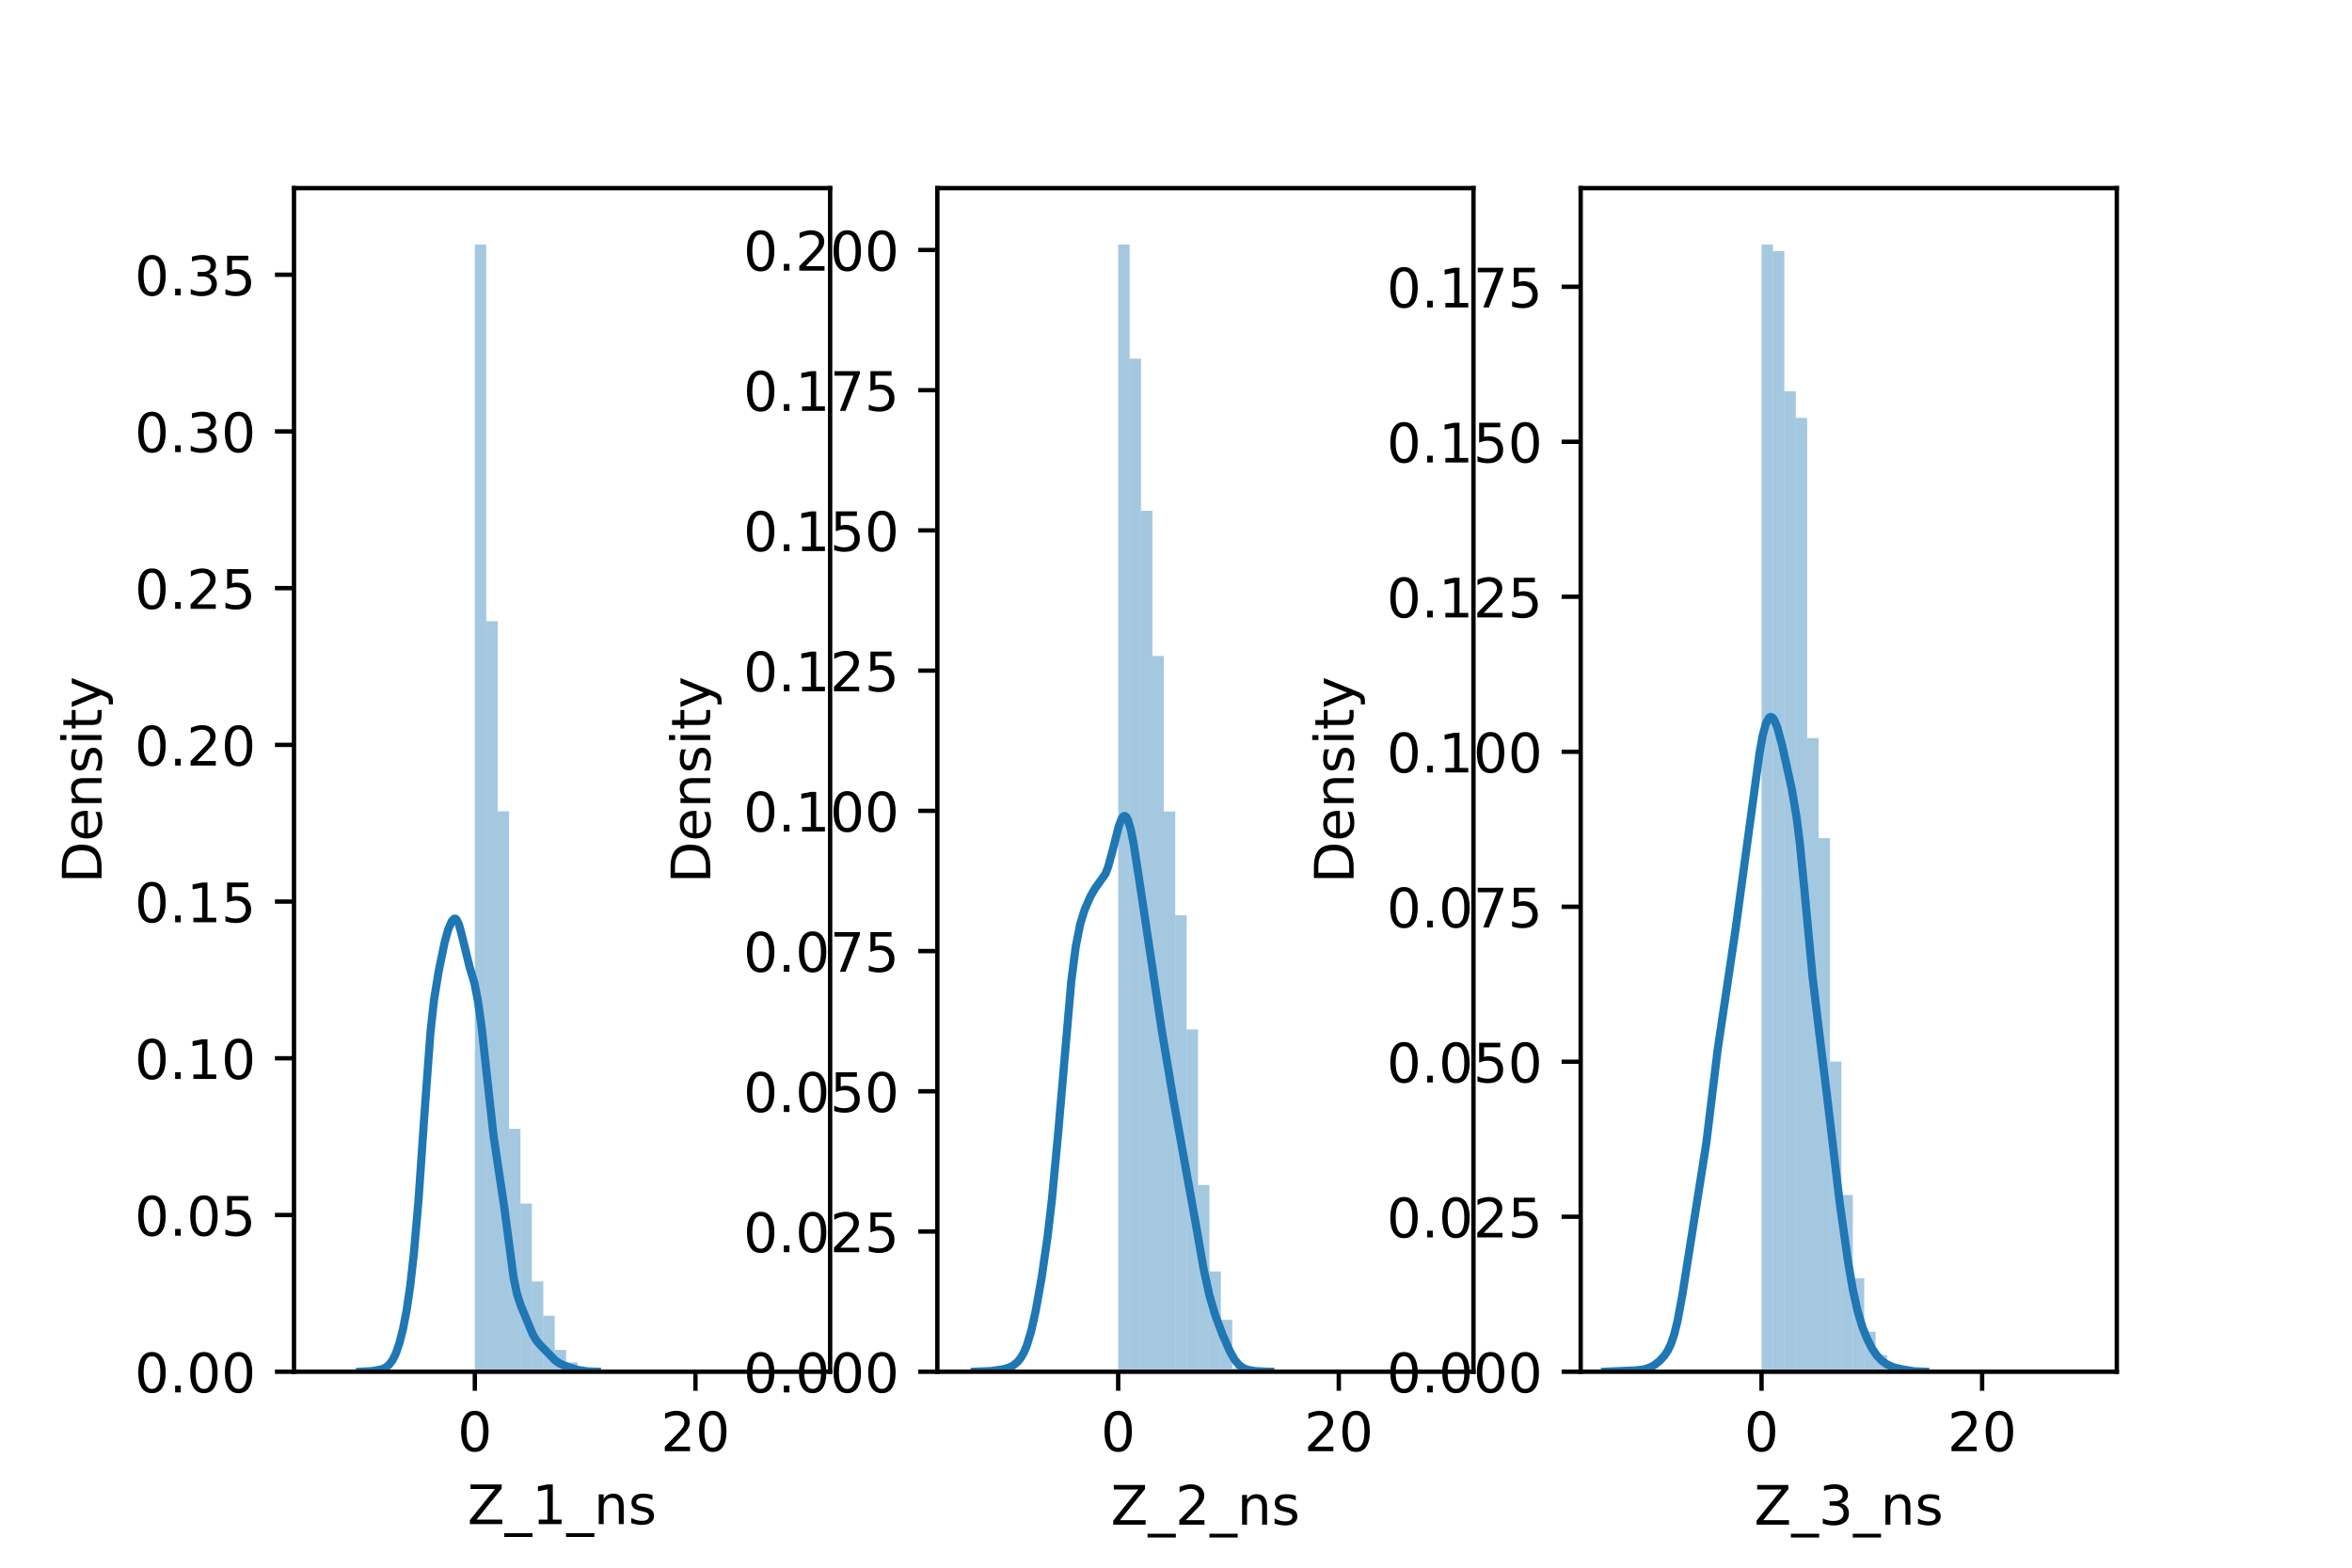 <?xml version="1.0" encoding="utf-8" standalone="no"?>
<!DOCTYPE svg PUBLIC "-//W3C//DTD SVG 1.1//EN"
  "http://www.w3.org/Graphics/SVG/1.1/DTD/svg11.dtd">
<!-- Created with matplotlib (https://matplotlib.org/) -->
<svg height="288pt" version="1.1" viewBox="0 0 432 288" width="432pt" xmlns="http://www.w3.org/2000/svg" xmlns:xlink="http://www.w3.org/1999/xlink">
 <defs>
  <style type="text/css">*{stroke-linecap:butt;stroke-linejoin:round;}</style>
 </defs>
 <g id="figure_1">
  <g id="patch_1">
   <path d="M 0 288 
L 432 288 
L 432 0 
L 0 0 
z
" style="fill:#ffffff;"/>
  </g>
  <g id="axes_1">
   <g id="patch_2">
    <path d="M 54 252 
L 152.471 252 
L 152.471 34.56 
L 54 34.56 
z
" style="fill:#ffffff;"/>
   </g>
   <g id="patch_3">
    <path clip-path="url(#p713d31c37f)" d="M 87.217 252 
L 89.313 252 
L 89.313 44.914 
L 87.217 44.914 
z
" style="fill:#1f77b4;opacity:0.4;"/>
   </g>
   <g id="patch_4">
    <path clip-path="url(#p713d31c37f)" d="M 89.313 252 
L 91.409 252 
L 91.409 114.134 
L 89.313 114.134 
z
" style="fill:#1f77b4;opacity:0.4;"/>
   </g>
   <g id="patch_5">
    <path clip-path="url(#p713d31c37f)" d="M 91.409 252 
L 93.505 252 
L 93.505 149.029 
L 91.409 149.029 
z
" style="fill:#1f77b4;opacity:0.4;"/>
   </g>
   <g id="patch_6">
    <path clip-path="url(#p713d31c37f)" d="M 93.505 252 
L 95.6 252 
L 95.6 207.379 
L 93.505 207.379 
z
" style="fill:#1f77b4;opacity:0.4;"/>
   </g>
   <g id="patch_7">
    <path clip-path="url(#p713d31c37f)" d="M 95.6 252 
L 97.696 252 
L 97.696 221.109 
L 95.6 221.109 
z
" style="fill:#1f77b4;opacity:0.4;"/>
   </g>
   <g id="patch_8">
    <path clip-path="url(#p713d31c37f)" d="M 97.696 252 
L 99.792 252 
L 99.792 235.41 
L 97.696 235.41 
z
" style="fill:#1f77b4;opacity:0.4;"/>
   </g>
   <g id="patch_9">
    <path clip-path="url(#p713d31c37f)" d="M 99.792 252 
L 101.888 252 
L 101.888 241.703 
L 99.792 241.703 
z
" style="fill:#1f77b4;opacity:0.4;"/>
   </g>
   <g id="patch_10">
    <path clip-path="url(#p713d31c37f)" d="M 101.888 252 
L 103.983 252 
L 103.983 247.996 
L 101.888 247.996 
z
" style="fill:#1f77b4;opacity:0.4;"/>
   </g>
   <g id="patch_11">
    <path clip-path="url(#p713d31c37f)" d="M 103.983 252 
L 106.079 252 
L 106.079 250.284 
L 103.983 250.284 
z
" style="fill:#1f77b4;opacity:0.4;"/>
   </g>
   <g id="patch_12">
    <path clip-path="url(#p713d31c37f)" d="M 106.079 252 
L 108.175 252 
L 108.175 251.428 
L 106.079 251.428 
z
" style="fill:#1f77b4;opacity:0.4;"/>
   </g>
   <g id="patch_13">
    <path clip-path="url(#p713d31c37f)" d="M 108.175 252 
L 110.271 252 
L 110.271 252 
L 108.175 252 
z
" style="fill:#1f77b4;opacity:0.4;"/>
   </g>
   <g id="patch_14">
    <path clip-path="url(#p713d31c37f)" d="M 110.271 252 
L 112.367 252 
L 112.367 252 
L 110.271 252 
z
" style="fill:#1f77b4;opacity:0.4;"/>
   </g>
   <g id="patch_15">
    <path clip-path="url(#p713d31c37f)" d="M 112.367 252 
L 114.462 252 
L 114.462 252 
L 112.367 252 
z
" style="fill:#1f77b4;opacity:0.4;"/>
   </g>
   <g id="patch_16">
    <path clip-path="url(#p713d31c37f)" d="M 114.462 252 
L 116.558 252 
L 116.558 252 
L 114.462 252 
z
" style="fill:#1f77b4;opacity:0.4;"/>
   </g>
   <g id="patch_17">
    <path clip-path="url(#p713d31c37f)" d="M 116.558 252 
L 118.654 252 
L 118.654 252 
L 116.558 252 
z
" style="fill:#1f77b4;opacity:0.4;"/>
   </g>
   <g id="patch_18">
    <path clip-path="url(#p713d31c37f)" d="M 118.654 252 
L 120.75 252 
L 120.75 252 
L 118.654 252 
z
" style="fill:#1f77b4;opacity:0.4;"/>
   </g>
   <g id="patch_19">
    <path clip-path="url(#p713d31c37f)" d="M 120.75 252 
L 122.845 252 
L 122.845 252 
L 120.75 252 
z
" style="fill:#1f77b4;opacity:0.4;"/>
   </g>
   <g id="patch_20">
    <path clip-path="url(#p713d31c37f)" d="M 122.845 252 
L 124.941 252 
L 124.941 252 
L 122.845 252 
z
" style="fill:#1f77b4;opacity:0.4;"/>
   </g>
   <g id="patch_21">
    <path clip-path="url(#p713d31c37f)" d="M 124.941 252 
L 127.037 252 
L 127.037 252 
L 124.941 252 
z
" style="fill:#1f77b4;opacity:0.4;"/>
   </g>
   <g id="patch_22">
    <path clip-path="url(#p713d31c37f)" d="M 127.037 252 
L 129.133 252 
L 129.133 252 
L 127.037 252 
z
" style="fill:#1f77b4;opacity:0.4;"/>
   </g>
   <g id="patch_23">
    <path clip-path="url(#p713d31c37f)" d="M 129.133 252 
L 131.228 252 
L 131.228 252 
L 129.133 252 
z
" style="fill:#1f77b4;opacity:0.4;"/>
   </g>
   <g id="patch_24">
    <path clip-path="url(#p713d31c37f)" d="M 131.228 252 
L 133.324 252 
L 133.324 252 
L 131.228 252 
z
" style="fill:#1f77b4;opacity:0.4;"/>
   </g>
   <g id="patch_25">
    <path clip-path="url(#p713d31c37f)" d="M 133.324 252 
L 135.42 252 
L 135.42 252 
L 133.324 252 
z
" style="fill:#1f77b4;opacity:0.4;"/>
   </g>
   <g id="patch_26">
    <path clip-path="url(#p713d31c37f)" d="M 135.42 252 
L 137.516 252 
L 137.516 252 
L 135.42 252 
z
" style="fill:#1f77b4;opacity:0.4;"/>
   </g>
   <g id="patch_27">
    <path clip-path="url(#p713d31c37f)" d="M 137.516 252 
L 139.612 252 
L 139.612 252 
L 137.516 252 
z
" style="fill:#1f77b4;opacity:0.4;"/>
   </g>
   <g id="patch_28">
    <path clip-path="url(#p713d31c37f)" d="M 139.612 252 
L 141.707 252 
L 141.707 252 
L 139.612 252 
z
" style="fill:#1f77b4;opacity:0.4;"/>
   </g>
   <g id="patch_29">
    <path clip-path="url(#p713d31c37f)" d="M 141.707 252 
L 143.803 252 
L 143.803 252 
L 141.707 252 
z
" style="fill:#1f77b4;opacity:0.4;"/>
   </g>
   <g id="patch_30">
    <path clip-path="url(#p713d31c37f)" d="M 143.803 252 
L 145.899 252 
L 145.899 252 
L 143.803 252 
z
" style="fill:#1f77b4;opacity:0.4;"/>
   </g>
   <g id="patch_31">
    <path clip-path="url(#p713d31c37f)" d="M 145.899 252 
L 147.995 252 
L 147.995 252 
L 145.899 252 
z
" style="fill:#1f77b4;opacity:0.4;"/>
   </g>
   <g id="matplotlib.axis_1">
    <g id="xtick_1">
     <g id="line2d_1">
      <defs>
       <path d="M 0 0 
L 0 3.5 
" id="m0164588517" style="stroke:#000000;stroke-width:0.8;"/>
      </defs>
      <g>
       <use style="stroke:#000000;stroke-width:0.8;" x="87.217" xlink:href="#m0164588517" y="252"/>
      </g>
     </g>
     <g id="text_1">
      <!-- 0 -->
      <g transform="translate(84.036 266.598)scale(0.1 -0.1)">
       <defs>
        <path d="M 31.781 66.406 
Q 24.172 66.406 20.328 58.906 
Q 16.5 51.422 16.5 36.375 
Q 16.5 21.391 20.328 13.891 
Q 24.172 6.391 31.781 6.391 
Q 39.453 6.391 43.281 13.891 
Q 47.125 21.391 47.125 36.375 
Q 47.125 51.422 43.281 58.906 
Q 39.453 66.406 31.781 66.406 
z
M 31.781 74.219 
Q 44.047 74.219 50.516 64.516 
Q 56.984 54.828 56.984 36.375 
Q 56.984 17.969 50.516 8.266 
Q 44.047 -1.422 31.781 -1.422 
Q 19.531 -1.422 13.062 8.266 
Q 6.594 17.969 6.594 36.375 
Q 6.594 54.828 13.062 64.516 
Q 19.531 74.219 31.781 74.219 
z
" id="DejaVuSans-48"/>
       </defs>
       <use xlink:href="#DejaVuSans-48"/>
      </g>
     </g>
    </g>
    <g id="xtick_2">
     <g id="line2d_2">
      <g>
       <use style="stroke:#000000;stroke-width:0.8;" x="127.736" xlink:href="#m0164588517" y="252"/>
      </g>
     </g>
     <g id="text_2">
      <!-- 20 -->
      <g transform="translate(121.373 266.598)scale(0.1 -0.1)">
       <defs>
        <path d="M 19.188 8.297 
L 53.609 8.297 
L 53.609 0 
L 7.328 0 
L 7.328 8.297 
Q 12.938 14.109 22.625 23.891 
Q 32.328 33.688 34.812 36.531 
Q 39.547 41.844 41.422 45.531 
Q 43.312 49.219 43.312 52.781 
Q 43.312 58.594 39.234 62.25 
Q 35.156 65.922 28.609 65.922 
Q 23.969 65.922 18.812 64.312 
Q 13.672 62.703 7.812 59.422 
L 7.812 69.391 
Q 13.766 71.781 18.938 73 
Q 24.125 74.219 28.422 74.219 
Q 39.75 74.219 46.484 68.547 
Q 53.219 62.891 53.219 53.422 
Q 53.219 48.922 51.531 44.891 
Q 49.859 40.875 45.406 35.406 
Q 44.188 33.984 37.641 27.219 
Q 31.109 20.453 19.188 8.297 
z
" id="DejaVuSans-50"/>
       </defs>
       <use xlink:href="#DejaVuSans-50"/>
       <use x="63.623" xlink:href="#DejaVuSans-48"/>
      </g>
     </g>
    </g>
    <g id="text_3">
     <!-- Z_1_ns -->
     <g transform="translate(85.856 279.998)scale(0.1 -0.1)">
      <defs>
       <path d="M 5.609 72.906 
L 62.891 72.906 
L 62.891 65.375 
L 16.797 8.297 
L 64.016 8.297 
L 64.016 0 
L 4.5 0 
L 4.5 7.516 
L 50.594 64.594 
L 5.609 64.594 
z
" id="DejaVuSans-90"/>
       <path d="M 50.984 -16.609 
L 50.984 -23.578 
L -0.984 -23.578 
L -0.984 -16.609 
z
" id="DejaVuSans-95"/>
       <path d="M 12.406 8.297 
L 28.516 8.297 
L 28.516 63.922 
L 10.984 60.406 
L 10.984 69.391 
L 28.422 72.906 
L 38.281 72.906 
L 38.281 8.297 
L 54.391 8.297 
L 54.391 0 
L 12.406 0 
z
" id="DejaVuSans-49"/>
       <path d="M 54.891 33.016 
L 54.891 0 
L 45.906 0 
L 45.906 32.719 
Q 45.906 40.484 42.875 44.328 
Q 39.844 48.188 33.797 48.188 
Q 26.516 48.188 22.312 43.547 
Q 18.109 38.922 18.109 30.906 
L 18.109 0 
L 9.078 0 
L 9.078 54.688 
L 18.109 54.688 
L 18.109 46.188 
Q 21.344 51.125 25.703 53.562 
Q 30.078 56 35.797 56 
Q 45.219 56 50.047 50.172 
Q 54.891 44.344 54.891 33.016 
z
" id="DejaVuSans-110"/>
       <path d="M 44.281 53.078 
L 44.281 44.578 
Q 40.484 46.531 36.375 47.5 
Q 32.281 48.484 27.875 48.484 
Q 21.188 48.484 17.844 46.438 
Q 14.5 44.391 14.5 40.281 
Q 14.5 37.156 16.891 35.375 
Q 19.281 33.594 26.516 31.984 
L 29.594 31.297 
Q 39.156 29.25 43.188 25.516 
Q 47.219 21.781 47.219 15.094 
Q 47.219 7.469 41.188 3.016 
Q 35.156 -1.422 24.609 -1.422 
Q 20.219 -1.422 15.453 -0.562 
Q 10.688 0.297 5.422 2 
L 5.422 11.281 
Q 10.406 8.688 15.234 7.391 
Q 20.062 6.109 24.812 6.109 
Q 31.156 6.109 34.562 8.281 
Q 37.984 10.453 37.984 14.406 
Q 37.984 18.062 35.516 20.016 
Q 33.062 21.969 24.703 23.781 
L 21.578 24.516 
Q 13.234 26.266 9.516 29.906 
Q 5.812 33.547 5.812 39.891 
Q 5.812 47.609 11.281 51.797 
Q 16.75 56 26.812 56 
Q 31.781 56 36.172 55.266 
Q 40.578 54.547 44.281 53.078 
z
" id="DejaVuSans-115"/>
      </defs>
      <use xlink:href="#DejaVuSans-90"/>
      <use x="68.506" xlink:href="#DejaVuSans-95"/>
      <use x="118.506" xlink:href="#DejaVuSans-49"/>
      <use x="182.129" xlink:href="#DejaVuSans-95"/>
      <use x="232.129" xlink:href="#DejaVuSans-110"/>
      <use x="295.508" xlink:href="#DejaVuSans-115"/>
     </g>
    </g>
   </g>
   <g id="matplotlib.axis_2">
    <g id="ytick_1">
     <g id="line2d_3">
      <defs>
       <path d="M 0 0 
L -3.5 0 
" id="m454ad863bf" style="stroke:#000000;stroke-width:0.8;"/>
      </defs>
      <g>
       <use style="stroke:#000000;stroke-width:0.8;" x="54" xlink:href="#m454ad863bf" y="252"/>
      </g>
     </g>
     <g id="text_4">
      <!-- 0.00 -->
      <g transform="translate(24.734 255.799)scale(0.1 -0.1)">
       <defs>
        <path d="M 10.688 12.406 
L 21 12.406 
L 21 0 
L 10.688 0 
z
" id="DejaVuSans-46"/>
       </defs>
       <use xlink:href="#DejaVuSans-48"/>
       <use x="63.623" xlink:href="#DejaVuSans-46"/>
       <use x="95.41" xlink:href="#DejaVuSans-48"/>
       <use x="159.033" xlink:href="#DejaVuSans-48"/>
      </g>
     </g>
    </g>
    <g id="ytick_2">
     <g id="line2d_4">
      <g>
       <use style="stroke:#000000;stroke-width:0.8;" x="54" xlink:href="#m454ad863bf" y="223.21"/>
      </g>
     </g>
     <g id="text_5">
      <!-- 0.05 -->
      <g transform="translate(24.734 227.009)scale(0.1 -0.1)">
       <defs>
        <path d="M 10.797 72.906 
L 49.516 72.906 
L 49.516 64.594 
L 19.828 64.594 
L 19.828 46.734 
Q 21.969 47.469 24.109 47.828 
Q 26.266 48.188 28.422 48.188 
Q 40.625 48.188 47.75 41.5 
Q 54.891 34.812 54.891 23.391 
Q 54.891 11.625 47.562 5.094 
Q 40.234 -1.422 26.906 -1.422 
Q 22.312 -1.422 17.547 -0.641 
Q 12.797 0.141 7.719 1.703 
L 7.719 11.625 
Q 12.109 9.234 16.797 8.062 
Q 21.484 6.891 26.703 6.891 
Q 35.156 6.891 40.078 11.328 
Q 45.016 15.766 45.016 23.391 
Q 45.016 31 40.078 35.438 
Q 35.156 39.891 26.703 39.891 
Q 22.75 39.891 18.812 39.016 
Q 14.891 38.141 10.797 36.281 
z
" id="DejaVuSans-53"/>
       </defs>
       <use xlink:href="#DejaVuSans-48"/>
       <use x="63.623" xlink:href="#DejaVuSans-46"/>
       <use x="95.41" xlink:href="#DejaVuSans-48"/>
       <use x="159.033" xlink:href="#DejaVuSans-53"/>
      </g>
     </g>
    </g>
    <g id="ytick_3">
     <g id="line2d_5">
      <g>
       <use style="stroke:#000000;stroke-width:0.8;" x="54" xlink:href="#m454ad863bf" y="194.419"/>
      </g>
     </g>
     <g id="text_6">
      <!-- 0.10 -->
      <g transform="translate(24.734 198.218)scale(0.1 -0.1)">
       <use xlink:href="#DejaVuSans-48"/>
       <use x="63.623" xlink:href="#DejaVuSans-46"/>
       <use x="95.41" xlink:href="#DejaVuSans-49"/>
       <use x="159.033" xlink:href="#DejaVuSans-48"/>
      </g>
     </g>
    </g>
    <g id="ytick_4">
     <g id="line2d_6">
      <g>
       <use style="stroke:#000000;stroke-width:0.8;" x="54" xlink:href="#m454ad863bf" y="165.629"/>
      </g>
     </g>
     <g id="text_7">
      <!-- 0.15 -->
      <g transform="translate(24.734 169.428)scale(0.1 -0.1)">
       <use xlink:href="#DejaVuSans-48"/>
       <use x="63.623" xlink:href="#DejaVuSans-46"/>
       <use x="95.41" xlink:href="#DejaVuSans-49"/>
       <use x="159.033" xlink:href="#DejaVuSans-53"/>
      </g>
     </g>
    </g>
    <g id="ytick_5">
     <g id="line2d_7">
      <g>
       <use style="stroke:#000000;stroke-width:0.8;" x="54" xlink:href="#m454ad863bf" y="136.838"/>
      </g>
     </g>
     <g id="text_8">
      <!-- 0.20 -->
      <g transform="translate(24.734 140.638)scale(0.1 -0.1)">
       <use xlink:href="#DejaVuSans-48"/>
       <use x="63.623" xlink:href="#DejaVuSans-46"/>
       <use x="95.41" xlink:href="#DejaVuSans-50"/>
       <use x="159.033" xlink:href="#DejaVuSans-48"/>
      </g>
     </g>
    </g>
    <g id="ytick_6">
     <g id="line2d_8">
      <g>
       <use style="stroke:#000000;stroke-width:0.8;" x="54" xlink:href="#m454ad863bf" y="108.048"/>
      </g>
     </g>
     <g id="text_9">
      <!-- 0.25 -->
      <g transform="translate(24.734 111.847)scale(0.1 -0.1)">
       <use xlink:href="#DejaVuSans-48"/>
       <use x="63.623" xlink:href="#DejaVuSans-46"/>
       <use x="95.41" xlink:href="#DejaVuSans-50"/>
       <use x="159.033" xlink:href="#DejaVuSans-53"/>
      </g>
     </g>
    </g>
    <g id="ytick_7">
     <g id="line2d_9">
      <g>
       <use style="stroke:#000000;stroke-width:0.8;" x="54" xlink:href="#m454ad863bf" y="79.258"/>
      </g>
     </g>
     <g id="text_10">
      <!-- 0.30 -->
      <g transform="translate(24.734 83.057)scale(0.1 -0.1)">
       <defs>
        <path d="M 40.578 39.312 
Q 47.656 37.797 51.625 33 
Q 55.609 28.219 55.609 21.188 
Q 55.609 10.406 48.188 4.484 
Q 40.766 -1.422 27.094 -1.422 
Q 22.516 -1.422 17.656 -0.516 
Q 12.797 0.391 7.625 2.203 
L 7.625 11.719 
Q 11.719 9.328 16.594 8.109 
Q 21.484 6.891 26.812 6.891 
Q 36.078 6.891 40.938 10.547 
Q 45.797 14.203 45.797 21.188 
Q 45.797 27.641 41.281 31.266 
Q 36.766 34.906 28.719 34.906 
L 20.219 34.906 
L 20.219 43.016 
L 29.109 43.016 
Q 36.375 43.016 40.234 45.922 
Q 44.094 48.828 44.094 54.297 
Q 44.094 59.906 40.109 62.906 
Q 36.141 65.922 28.719 65.922 
Q 24.656 65.922 20.016 65.031 
Q 15.375 64.156 9.812 62.312 
L 9.812 71.094 
Q 15.438 72.656 20.344 73.438 
Q 25.25 74.219 29.594 74.219 
Q 40.828 74.219 47.359 69.109 
Q 53.906 64.016 53.906 55.328 
Q 53.906 49.266 50.438 45.094 
Q 46.969 40.922 40.578 39.312 
z
" id="DejaVuSans-51"/>
       </defs>
       <use xlink:href="#DejaVuSans-48"/>
       <use x="63.623" xlink:href="#DejaVuSans-46"/>
       <use x="95.41" xlink:href="#DejaVuSans-51"/>
       <use x="159.033" xlink:href="#DejaVuSans-48"/>
      </g>
     </g>
    </g>
    <g id="ytick_8">
     <g id="line2d_10">
      <g>
       <use style="stroke:#000000;stroke-width:0.8;" x="54" xlink:href="#m454ad863bf" y="50.467"/>
      </g>
     </g>
     <g id="text_11">
      <!-- 0.35 -->
      <g transform="translate(24.734 54.266)scale(0.1 -0.1)">
       <use xlink:href="#DejaVuSans-48"/>
       <use x="63.623" xlink:href="#DejaVuSans-46"/>
       <use x="95.41" xlink:href="#DejaVuSans-51"/>
       <use x="159.033" xlink:href="#DejaVuSans-53"/>
      </g>
     </g>
    </g>
    <g id="text_12">
     <!-- Density -->
     <g transform="translate(18.655 162.289)rotate(-90)scale(0.1 -0.1)">
      <defs>
       <path d="M 19.672 64.797 
L 19.672 8.109 
L 31.594 8.109 
Q 46.688 8.109 53.688 14.938 
Q 60.688 21.781 60.688 36.531 
Q 60.688 51.172 53.688 57.984 
Q 46.688 64.797 31.594 64.797 
z
M 9.812 72.906 
L 30.078 72.906 
Q 51.266 72.906 61.172 64.094 
Q 71.094 55.281 71.094 36.531 
Q 71.094 17.672 61.125 8.828 
Q 51.172 0 30.078 0 
L 9.812 0 
z
" id="DejaVuSans-68"/>
       <path d="M 56.203 29.594 
L 56.203 25.203 
L 14.891 25.203 
Q 15.484 15.922 20.484 11.062 
Q 25.484 6.203 34.422 6.203 
Q 39.594 6.203 44.453 7.469 
Q 49.312 8.734 54.109 11.281 
L 54.109 2.781 
Q 49.266 0.734 44.188 -0.344 
Q 39.109 -1.422 33.891 -1.422 
Q 20.797 -1.422 13.156 6.188 
Q 5.516 13.812 5.516 26.812 
Q 5.516 40.234 12.766 48.109 
Q 20.016 56 32.328 56 
Q 43.359 56 49.781 48.891 
Q 56.203 41.797 56.203 29.594 
z
M 47.219 32.234 
Q 47.125 39.594 43.094 43.984 
Q 39.062 48.391 32.422 48.391 
Q 24.906 48.391 20.391 44.141 
Q 15.875 39.891 15.188 32.172 
z
" id="DejaVuSans-101"/>
       <path d="M 9.422 54.688 
L 18.406 54.688 
L 18.406 0 
L 9.422 0 
z
M 9.422 75.984 
L 18.406 75.984 
L 18.406 64.594 
L 9.422 64.594 
z
" id="DejaVuSans-105"/>
       <path d="M 18.312 70.219 
L 18.312 54.688 
L 36.812 54.688 
L 36.812 47.703 
L 18.312 47.703 
L 18.312 18.016 
Q 18.312 11.328 20.141 9.422 
Q 21.969 7.516 27.594 7.516 
L 36.812 7.516 
L 36.812 0 
L 27.594 0 
Q 17.188 0 13.234 3.875 
Q 9.281 7.766 9.281 18.016 
L 9.281 47.703 
L 2.688 47.703 
L 2.688 54.688 
L 9.281 54.688 
L 9.281 70.219 
z
" id="DejaVuSans-116"/>
       <path d="M 32.172 -5.078 
Q 28.375 -14.844 24.75 -17.812 
Q 21.141 -20.797 15.094 -20.797 
L 7.906 -20.797 
L 7.906 -13.281 
L 13.188 -13.281 
Q 16.891 -13.281 18.938 -11.516 
Q 21 -9.766 23.484 -3.219 
L 25.094 0.875 
L 2.984 54.688 
L 12.5 54.688 
L 29.594 11.922 
L 46.688 54.688 
L 56.203 54.688 
z
" id="DejaVuSans-121"/>
      </defs>
      <use xlink:href="#DejaVuSans-68"/>
      <use x="77.002" xlink:href="#DejaVuSans-101"/>
      <use x="138.525" xlink:href="#DejaVuSans-110"/>
      <use x="201.904" xlink:href="#DejaVuSans-115"/>
      <use x="254.004" xlink:href="#DejaVuSans-105"/>
      <use x="281.787" xlink:href="#DejaVuSans-116"/>
      <use x="320.996" xlink:href="#DejaVuSans-121"/>
     </g>
    </g>
   </g>
   <g id="line2d_11">
    <path clip-path="url(#p713d31c37f)" d="M 66.162 251.998 
L 68.347 251.889 
L 70.095 251.554 
L 70.75 251.274 
L 71.406 250.772 
L 72.061 249.944 
L 72.716 248.64 
L 73.372 246.712 
L 74.027 244.117 
L 74.682 240.752 
L 75.338 236.295 
L 75.993 230.495 
L 76.867 220.532 
L 77.959 204.695 
L 79.052 189.763 
L 79.707 183.751 
L 80.581 178.388 
L 81.673 173.093 
L 82.329 170.729 
L 82.984 169.226 
L 83.421 168.778 
L 83.639 168.772 
L 83.858 168.939 
L 84.295 169.84 
L 84.732 171.422 
L 86.261 177.693 
L 87.135 180.592 
L 87.79 183.932 
L 88.446 188.605 
L 89.538 198.551 
L 90.63 208.492 
L 91.504 214.386 
L 92.596 221.605 
L 94.344 234.823 
L 94.999 237.845 
L 95.655 239.836 
L 97.839 245.1 
L 98.495 246.245 
L 99.369 247.245 
L 100.898 248.8 
L 101.99 249.938 
L 102.864 250.521 
L 104.175 251.074 
L 106.141 251.667 
L 107.889 251.94 
L 109.636 251.998 
L 109.636 251.998 
" style="fill:none;stroke:#1f77b4;stroke-linecap:square;stroke-width:1.5;"/>
   </g>
   <g id="patch_32">
    <path d="M 54 252 
L 54 34.56 
" style="fill:none;stroke:#000000;stroke-linecap:square;stroke-linejoin:miter;stroke-width:0.8;"/>
   </g>
   <g id="patch_33">
    <path d="M 152.471 252 
L 152.471 34.56 
" style="fill:none;stroke:#000000;stroke-linecap:square;stroke-linejoin:miter;stroke-width:0.8;"/>
   </g>
   <g id="patch_34">
    <path d="M 54 252 
L 152.471 252 
" style="fill:none;stroke:#000000;stroke-linecap:square;stroke-linejoin:miter;stroke-width:0.8;"/>
   </g>
   <g id="patch_35">
    <path d="M 54 34.56 
L 152.471 34.56 
" style="fill:none;stroke:#000000;stroke-linecap:square;stroke-linejoin:miter;stroke-width:0.8;"/>
   </g>
  </g>
  <g id="axes_2">
   <g id="patch_36">
    <path d="M 172.165 252 
L 270.635 252 
L 270.635 34.56 
L 172.165 34.56 
z
" style="fill:#ffffff;"/>
   </g>
   <g id="patch_37">
    <path clip-path="url(#p63abedb8d0)" d="M 205.382 252 
L 207.478 252 
L 207.478 44.914 
L 205.382 44.914 
z
" style="fill:#1f77b4;opacity:0.4;"/>
   </g>
   <g id="patch_38">
    <path clip-path="url(#p63abedb8d0)" d="M 207.478 252 
L 209.574 252 
L 209.574 65.877 
L 207.478 65.877 
z
" style="fill:#1f77b4;opacity:0.4;"/>
   </g>
   <g id="patch_39">
    <path clip-path="url(#p63abedb8d0)" d="M 209.574 252 
L 211.669 252 
L 211.669 93.827 
L 209.574 93.827 
z
" style="fill:#1f77b4;opacity:0.4;"/>
   </g>
   <g id="patch_40">
    <path clip-path="url(#p63abedb8d0)" d="M 211.669 252 
L 213.765 252 
L 213.765 120.507 
L 211.669 120.507 
z
" style="fill:#1f77b4;opacity:0.4;"/>
   </g>
   <g id="patch_41">
    <path clip-path="url(#p63abedb8d0)" d="M 213.765 252 
L 215.861 252 
L 215.861 149.092 
L 213.765 149.092 
z
" style="fill:#1f77b4;opacity:0.4;"/>
   </g>
   <g id="patch_42">
    <path clip-path="url(#p63abedb8d0)" d="M 215.861 252 
L 217.957 252 
L 217.957 168.149 
L 215.861 168.149 
z
" style="fill:#1f77b4;opacity:0.4;"/>
   </g>
   <g id="patch_43">
    <path clip-path="url(#p63abedb8d0)" d="M 217.957 252 
L 220.052 252 
L 220.052 189.112 
L 217.957 189.112 
z
" style="fill:#1f77b4;opacity:0.4;"/>
   </g>
   <g id="patch_44">
    <path clip-path="url(#p63abedb8d0)" d="M 220.052 252 
L 222.148 252 
L 222.148 217.697 
L 220.052 217.697 
z
" style="fill:#1f77b4;opacity:0.4;"/>
   </g>
   <g id="patch_45">
    <path clip-path="url(#p63abedb8d0)" d="M 222.148 252 
L 224.244 252 
L 224.244 233.578 
L 222.148 233.578 
z
" style="fill:#1f77b4;opacity:0.4;"/>
   </g>
   <g id="patch_46">
    <path clip-path="url(#p63abedb8d0)" d="M 224.244 252 
L 226.34 252 
L 226.34 242.472 
L 224.244 242.472 
z
" style="fill:#1f77b4;opacity:0.4;"/>
   </g>
   <g id="patch_47">
    <path clip-path="url(#p63abedb8d0)" d="M 226.34 252 
L 228.435 252 
L 228.435 251.365 
L 226.34 251.365 
z
" style="fill:#1f77b4;opacity:0.4;"/>
   </g>
   <g id="patch_48">
    <path clip-path="url(#p63abedb8d0)" d="M 228.435 252 
L 230.531 252 
L 230.531 251.365 
L 228.435 251.365 
z
" style="fill:#1f77b4;opacity:0.4;"/>
   </g>
   <g id="patch_49">
    <path clip-path="url(#p63abedb8d0)" d="M 230.531 252 
L 232.627 252 
L 232.627 252 
L 230.531 252 
z
" style="fill:#1f77b4;opacity:0.4;"/>
   </g>
   <g id="patch_50">
    <path clip-path="url(#p63abedb8d0)" d="M 232.627 252 
L 234.723 252 
L 234.723 252 
L 232.627 252 
z
" style="fill:#1f77b4;opacity:0.4;"/>
   </g>
   <g id="patch_51">
    <path clip-path="url(#p63abedb8d0)" d="M 234.723 252 
L 236.819 252 
L 236.819 252 
L 234.723 252 
z
" style="fill:#1f77b4;opacity:0.4;"/>
   </g>
   <g id="patch_52">
    <path clip-path="url(#p63abedb8d0)" d="M 236.819 252 
L 238.914 252 
L 238.914 252 
L 236.819 252 
z
" style="fill:#1f77b4;opacity:0.4;"/>
   </g>
   <g id="patch_53">
    <path clip-path="url(#p63abedb8d0)" d="M 238.914 252 
L 241.01 252 
L 241.01 252 
L 238.914 252 
z
" style="fill:#1f77b4;opacity:0.4;"/>
   </g>
   <g id="patch_54">
    <path clip-path="url(#p63abedb8d0)" d="M 241.01 252 
L 243.106 252 
L 243.106 252 
L 241.01 252 
z
" style="fill:#1f77b4;opacity:0.4;"/>
   </g>
   <g id="patch_55">
    <path clip-path="url(#p63abedb8d0)" d="M 243.106 252 
L 245.202 252 
L 245.202 252 
L 243.106 252 
z
" style="fill:#1f77b4;opacity:0.4;"/>
   </g>
   <g id="patch_56">
    <path clip-path="url(#p63abedb8d0)" d="M 245.202 252 
L 247.297 252 
L 247.297 252 
L 245.202 252 
z
" style="fill:#1f77b4;opacity:0.4;"/>
   </g>
   <g id="patch_57">
    <path clip-path="url(#p63abedb8d0)" d="M 247.297 252 
L 249.393 252 
L 249.393 252 
L 247.297 252 
z
" style="fill:#1f77b4;opacity:0.4;"/>
   </g>
   <g id="patch_58">
    <path clip-path="url(#p63abedb8d0)" d="M 249.393 252 
L 251.489 252 
L 251.489 252 
L 249.393 252 
z
" style="fill:#1f77b4;opacity:0.4;"/>
   </g>
   <g id="patch_59">
    <path clip-path="url(#p63abedb8d0)" d="M 251.489 252 
L 253.585 252 
L 253.585 252 
L 251.489 252 
z
" style="fill:#1f77b4;opacity:0.4;"/>
   </g>
   <g id="patch_60">
    <path clip-path="url(#p63abedb8d0)" d="M 253.585 252 
L 255.681 252 
L 255.681 252 
L 253.585 252 
z
" style="fill:#1f77b4;opacity:0.4;"/>
   </g>
   <g id="patch_61">
    <path clip-path="url(#p63abedb8d0)" d="M 255.681 252 
L 257.776 252 
L 257.776 252 
L 255.681 252 
z
" style="fill:#1f77b4;opacity:0.4;"/>
   </g>
   <g id="patch_62">
    <path clip-path="url(#p63abedb8d0)" d="M 257.776 252 
L 259.872 252 
L 259.872 252 
L 257.776 252 
z
" style="fill:#1f77b4;opacity:0.4;"/>
   </g>
   <g id="patch_63">
    <path clip-path="url(#p63abedb8d0)" d="M 259.872 252 
L 261.968 252 
L 261.968 252 
L 259.872 252 
z
" style="fill:#1f77b4;opacity:0.4;"/>
   </g>
   <g id="patch_64">
    <path clip-path="url(#p63abedb8d0)" d="M 261.968 252 
L 264.064 252 
L 264.064 252 
L 261.968 252 
z
" style="fill:#1f77b4;opacity:0.4;"/>
   </g>
   <g id="patch_65">
    <path clip-path="url(#p63abedb8d0)" d="M 264.064 252 
L 266.159 252 
L 266.159 252 
L 264.064 252 
z
" style="fill:#1f77b4;opacity:0.4;"/>
   </g>
   <g id="matplotlib.axis_3">
    <g id="xtick_3">
     <g id="line2d_12">
      <g>
       <use style="stroke:#000000;stroke-width:0.8;" x="205.382" xlink:href="#m0164588517" y="252"/>
      </g>
     </g>
     <g id="text_13">
      <!-- 0 -->
      <g transform="translate(202.201 266.598)scale(0.1 -0.1)">
       <use xlink:href="#DejaVuSans-48"/>
      </g>
     </g>
    </g>
    <g id="xtick_4">
     <g id="line2d_13">
      <g>
       <use style="stroke:#000000;stroke-width:0.8;" x="245.9" xlink:href="#m0164588517" y="252"/>
      </g>
     </g>
     <g id="text_14">
      <!-- 20 -->
      <g transform="translate(239.538 266.598)scale(0.1 -0.1)">
       <use xlink:href="#DejaVuSans-50"/>
       <use x="63.623" xlink:href="#DejaVuSans-48"/>
      </g>
     </g>
    </g>
    <g id="text_15">
     <!-- Z_2_ns -->
     <g transform="translate(204.02 280.1)scale(0.1 -0.1)">
      <use xlink:href="#DejaVuSans-90"/>
      <use x="68.506" xlink:href="#DejaVuSans-95"/>
      <use x="118.506" xlink:href="#DejaVuSans-50"/>
      <use x="182.129" xlink:href="#DejaVuSans-95"/>
      <use x="232.129" xlink:href="#DejaVuSans-110"/>
      <use x="295.508" xlink:href="#DejaVuSans-115"/>
     </g>
    </g>
   </g>
   <g id="matplotlib.axis_4">
    <g id="ytick_9">
     <g id="line2d_14">
      <g>
       <use style="stroke:#000000;stroke-width:0.8;" x="172.165" xlink:href="#m454ad863bf" y="252"/>
      </g>
     </g>
     <g id="text_16">
      <!-- 0.000 -->
      <g transform="translate(136.537 255.799)scale(0.1 -0.1)">
       <use xlink:href="#DejaVuSans-48"/>
       <use x="63.623" xlink:href="#DejaVuSans-46"/>
       <use x="95.41" xlink:href="#DejaVuSans-48"/>
       <use x="159.033" xlink:href="#DejaVuSans-48"/>
       <use x="222.656" xlink:href="#DejaVuSans-48"/>
      </g>
     </g>
    </g>
    <g id="ytick_10">
     <g id="line2d_15">
      <g>
       <use style="stroke:#000000;stroke-width:0.8;" x="172.165" xlink:href="#m454ad863bf" y="226.24"/>
      </g>
     </g>
     <g id="text_17">
      <!-- 0.025 -->
      <g transform="translate(136.537 230.039)scale(0.1 -0.1)">
       <use xlink:href="#DejaVuSans-48"/>
       <use x="63.623" xlink:href="#DejaVuSans-46"/>
       <use x="95.41" xlink:href="#DejaVuSans-48"/>
       <use x="159.033" xlink:href="#DejaVuSans-50"/>
       <use x="222.656" xlink:href="#DejaVuSans-53"/>
      </g>
     </g>
    </g>
    <g id="ytick_11">
     <g id="line2d_16">
      <g>
       <use style="stroke:#000000;stroke-width:0.8;" x="172.165" xlink:href="#m454ad863bf" y="200.48"/>
      </g>
     </g>
     <g id="text_18">
      <!-- 0.050 -->
      <g transform="translate(136.537 204.28)scale(0.1 -0.1)">
       <use xlink:href="#DejaVuSans-48"/>
       <use x="63.623" xlink:href="#DejaVuSans-46"/>
       <use x="95.41" xlink:href="#DejaVuSans-48"/>
       <use x="159.033" xlink:href="#DejaVuSans-53"/>
       <use x="222.656" xlink:href="#DejaVuSans-48"/>
      </g>
     </g>
    </g>
    <g id="ytick_12">
     <g id="line2d_17">
      <g>
       <use style="stroke:#000000;stroke-width:0.8;" x="172.165" xlink:href="#m454ad863bf" y="174.721"/>
      </g>
     </g>
     <g id="text_19">
      <!-- 0.075 -->
      <g transform="translate(136.537 178.52)scale(0.1 -0.1)">
       <defs>
        <path d="M 8.203 72.906 
L 55.078 72.906 
L 55.078 68.703 
L 28.609 0 
L 18.312 0 
L 43.219 64.594 
L 8.203 64.594 
z
" id="DejaVuSans-55"/>
       </defs>
       <use xlink:href="#DejaVuSans-48"/>
       <use x="63.623" xlink:href="#DejaVuSans-46"/>
       <use x="95.41" xlink:href="#DejaVuSans-48"/>
       <use x="159.033" xlink:href="#DejaVuSans-55"/>
       <use x="222.656" xlink:href="#DejaVuSans-53"/>
      </g>
     </g>
    </g>
    <g id="ytick_13">
     <g id="line2d_18">
      <g>
       <use style="stroke:#000000;stroke-width:0.8;" x="172.165" xlink:href="#m454ad863bf" y="148.961"/>
      </g>
     </g>
     <g id="text_20">
      <!-- 0.100 -->
      <g transform="translate(136.537 152.76)scale(0.1 -0.1)">
       <use xlink:href="#DejaVuSans-48"/>
       <use x="63.623" xlink:href="#DejaVuSans-46"/>
       <use x="95.41" xlink:href="#DejaVuSans-49"/>
       <use x="159.033" xlink:href="#DejaVuSans-48"/>
       <use x="222.656" xlink:href="#DejaVuSans-48"/>
      </g>
     </g>
    </g>
    <g id="ytick_14">
     <g id="line2d_19">
      <g>
       <use style="stroke:#000000;stroke-width:0.8;" x="172.165" xlink:href="#m454ad863bf" y="123.201"/>
      </g>
     </g>
     <g id="text_21">
      <!-- 0.125 -->
      <g transform="translate(136.537 127)scale(0.1 -0.1)">
       <use xlink:href="#DejaVuSans-48"/>
       <use x="63.623" xlink:href="#DejaVuSans-46"/>
       <use x="95.41" xlink:href="#DejaVuSans-49"/>
       <use x="159.033" xlink:href="#DejaVuSans-50"/>
       <use x="222.656" xlink:href="#DejaVuSans-53"/>
      </g>
     </g>
    </g>
    <g id="ytick_15">
     <g id="line2d_20">
      <g>
       <use style="stroke:#000000;stroke-width:0.8;" x="172.165" xlink:href="#m454ad863bf" y="97.441"/>
      </g>
     </g>
     <g id="text_22">
      <!-- 0.150 -->
      <g transform="translate(136.537 101.241)scale(0.1 -0.1)">
       <use xlink:href="#DejaVuSans-48"/>
       <use x="63.623" xlink:href="#DejaVuSans-46"/>
       <use x="95.41" xlink:href="#DejaVuSans-49"/>
       <use x="159.033" xlink:href="#DejaVuSans-53"/>
       <use x="222.656" xlink:href="#DejaVuSans-48"/>
      </g>
     </g>
    </g>
    <g id="ytick_16">
     <g id="line2d_21">
      <g>
       <use style="stroke:#000000;stroke-width:0.8;" x="172.165" xlink:href="#m454ad863bf" y="71.682"/>
      </g>
     </g>
     <g id="text_23">
      <!-- 0.175 -->
      <g transform="translate(136.537 75.481)scale(0.1 -0.1)">
       <use xlink:href="#DejaVuSans-48"/>
       <use x="63.623" xlink:href="#DejaVuSans-46"/>
       <use x="95.41" xlink:href="#DejaVuSans-49"/>
       <use x="159.033" xlink:href="#DejaVuSans-55"/>
       <use x="222.656" xlink:href="#DejaVuSans-53"/>
      </g>
     </g>
    </g>
    <g id="ytick_17">
     <g id="line2d_22">
      <g>
       <use style="stroke:#000000;stroke-width:0.8;" x="172.165" xlink:href="#m454ad863bf" y="45.922"/>
      </g>
     </g>
     <g id="text_24">
      <!-- 0.200 -->
      <g transform="translate(136.537 49.721)scale(0.1 -0.1)">
       <use xlink:href="#DejaVuSans-48"/>
       <use x="63.623" xlink:href="#DejaVuSans-46"/>
       <use x="95.41" xlink:href="#DejaVuSans-50"/>
       <use x="159.033" xlink:href="#DejaVuSans-48"/>
       <use x="222.656" xlink:href="#DejaVuSans-48"/>
      </g>
     </g>
    </g>
    <g id="text_25">
     <!-- Density -->
     <g transform="translate(130.457 162.289)rotate(-90)scale(0.1 -0.1)">
      <use xlink:href="#DejaVuSans-68"/>
      <use x="77.002" xlink:href="#DejaVuSans-101"/>
      <use x="138.525" xlink:href="#DejaVuSans-110"/>
      <use x="201.904" xlink:href="#DejaVuSans-115"/>
      <use x="254.004" xlink:href="#DejaVuSans-105"/>
      <use x="281.787" xlink:href="#DejaVuSans-116"/>
      <use x="320.996" xlink:href="#DejaVuSans-121"/>
     </g>
    </g>
   </g>
   <g id="line2d_23">
    <path clip-path="url(#p63abedb8d0)" d="M 179.041 251.998 
L 182.041 251.876 
L 184.222 251.553 
L 185.313 251.244 
L 186.131 250.832 
L 186.949 250.143 
L 187.495 249.452 
L 188.04 248.502 
L 188.586 247.219 
L 189.404 244.528 
L 190.222 240.879 
L 191.313 234.767 
L 192.404 227.25 
L 193.222 220.245 
L 194.313 208.664 
L 196.767 180.252 
L 197.585 173.918 
L 198.404 169.771 
L 199.222 167.112 
L 200.313 164.631 
L 201.131 163.219 
L 203.04 160.535 
L 203.585 159.096 
L 204.403 156.055 
L 205.494 151.758 
L 206.04 150.359 
L 206.312 149.995 
L 206.585 149.894 
L 206.858 150.073 
L 207.131 150.54 
L 207.676 152.308 
L 208.221 155.028 
L 209.312 162.069 
L 213.403 189.418 
L 215.585 202.38 
L 219.675 225.084 
L 221.039 232.949 
L 222.13 237.94 
L 223.221 241.652 
L 224.584 245.269 
L 225.948 248.354 
L 226.766 249.784 
L 227.584 250.766 
L 228.402 251.343 
L 229.221 251.653 
L 230.584 251.892 
L 232.766 251.994 
L 233.311 251.998 
L 233.311 251.998 
" style="fill:none;stroke:#1f77b4;stroke-linecap:square;stroke-width:1.5;"/>
   </g>
   <g id="patch_66">
    <path d="M 172.165 252 
L 172.165 34.56 
" style="fill:none;stroke:#000000;stroke-linecap:square;stroke-linejoin:miter;stroke-width:0.8;"/>
   </g>
   <g id="patch_67">
    <path d="M 270.635 252 
L 270.635 34.56 
" style="fill:none;stroke:#000000;stroke-linecap:square;stroke-linejoin:miter;stroke-width:0.8;"/>
   </g>
   <g id="patch_68">
    <path d="M 172.165 252 
L 270.635 252 
" style="fill:none;stroke:#000000;stroke-linecap:square;stroke-linejoin:miter;stroke-width:0.8;"/>
   </g>
   <g id="patch_69">
    <path d="M 172.165 34.56 
L 270.635 34.56 
" style="fill:none;stroke:#000000;stroke-linecap:square;stroke-linejoin:miter;stroke-width:0.8;"/>
   </g>
  </g>
  <g id="axes_3">
   <g id="patch_70">
    <path d="M 290.329 252 
L 388.8 252 
L 388.8 34.56 
L 290.329 34.56 
z
" style="fill:#ffffff;"/>
   </g>
   <g id="patch_71">
    <path clip-path="url(#pca382a7a6b)" d="M 323.547 252 
L 325.642 252 
L 325.642 44.914 
L 323.547 44.914 
z
" style="fill:#1f77b4;opacity:0.4;"/>
   </g>
   <g id="patch_72">
    <path clip-path="url(#pca382a7a6b)" d="M 325.642 252 
L 327.738 252 
L 327.738 46.14 
L 325.642 46.14 
z
" style="fill:#1f77b4;opacity:0.4;"/>
   </g>
   <g id="patch_73">
    <path clip-path="url(#pca382a7a6b)" d="M 327.738 252 
L 329.834 252 
L 329.834 71.872 
L 327.738 71.872 
z
" style="fill:#1f77b4;opacity:0.4;"/>
   </g>
   <g id="patch_74">
    <path clip-path="url(#pca382a7a6b)" d="M 329.834 252 
L 331.93 252 
L 331.93 76.774 
L 329.834 76.774 
z
" style="fill:#1f77b4;opacity:0.4;"/>
   </g>
   <g id="patch_75">
    <path clip-path="url(#pca382a7a6b)" d="M 331.93 252 
L 334.026 252 
L 334.026 135.591 
L 331.93 135.591 
z
" style="fill:#1f77b4;opacity:0.4;"/>
   </g>
   <g id="patch_76">
    <path clip-path="url(#pca382a7a6b)" d="M 334.026 252 
L 336.121 252 
L 336.121 153.971 
L 334.026 153.971 
z
" style="fill:#1f77b4;opacity:0.4;"/>
   </g>
   <g id="patch_77">
    <path clip-path="url(#pca382a7a6b)" d="M 336.121 252 
L 338.217 252 
L 338.217 195.021 
L 336.121 195.021 
z
" style="fill:#1f77b4;opacity:0.4;"/>
   </g>
   <g id="patch_78">
    <path clip-path="url(#pca382a7a6b)" d="M 338.217 252 
L 340.313 252 
L 340.313 219.528 
L 338.217 219.528 
z
" style="fill:#1f77b4;opacity:0.4;"/>
   </g>
   <g id="patch_79">
    <path clip-path="url(#pca382a7a6b)" d="M 340.313 252 
L 342.409 252 
L 342.409 234.845 
L 340.313 234.845 
z
" style="fill:#1f77b4;opacity:0.4;"/>
   </g>
   <g id="patch_80">
    <path clip-path="url(#pca382a7a6b)" d="M 342.409 252 
L 344.504 252 
L 344.504 244.648 
L 342.409 244.648 
z
" style="fill:#1f77b4;opacity:0.4;"/>
   </g>
   <g id="patch_81">
    <path clip-path="url(#pca382a7a6b)" d="M 344.504 252 
L 346.6 252 
L 346.6 248.937 
L 344.504 248.937 
z
" style="fill:#1f77b4;opacity:0.4;"/>
   </g>
   <g id="patch_82">
    <path clip-path="url(#pca382a7a6b)" d="M 346.6 252 
L 348.696 252 
L 348.696 251.387 
L 346.6 251.387 
z
" style="fill:#1f77b4;opacity:0.4;"/>
   </g>
   <g id="patch_83">
    <path clip-path="url(#pca382a7a6b)" d="M 348.696 252 
L 350.792 252 
L 350.792 251.387 
L 348.696 251.387 
z
" style="fill:#1f77b4;opacity:0.4;"/>
   </g>
   <g id="patch_84">
    <path clip-path="url(#pca382a7a6b)" d="M 350.792 252 
L 352.888 252 
L 352.888 252 
L 350.792 252 
z
" style="fill:#1f77b4;opacity:0.4;"/>
   </g>
   <g id="patch_85">
    <path clip-path="url(#pca382a7a6b)" d="M 352.888 252 
L 354.983 252 
L 354.983 252 
L 352.888 252 
z
" style="fill:#1f77b4;opacity:0.4;"/>
   </g>
   <g id="patch_86">
    <path clip-path="url(#pca382a7a6b)" d="M 354.983 252 
L 357.079 252 
L 357.079 252 
L 354.983 252 
z
" style="fill:#1f77b4;opacity:0.4;"/>
   </g>
   <g id="patch_87">
    <path clip-path="url(#pca382a7a6b)" d="M 357.079 252 
L 359.175 252 
L 359.175 252 
L 357.079 252 
z
" style="fill:#1f77b4;opacity:0.4;"/>
   </g>
   <g id="patch_88">
    <path clip-path="url(#pca382a7a6b)" d="M 359.175 252 
L 361.271 252 
L 361.271 252 
L 359.175 252 
z
" style="fill:#1f77b4;opacity:0.4;"/>
   </g>
   <g id="patch_89">
    <path clip-path="url(#pca382a7a6b)" d="M 361.271 252 
L 363.366 252 
L 363.366 252 
L 361.271 252 
z
" style="fill:#1f77b4;opacity:0.4;"/>
   </g>
   <g id="patch_90">
    <path clip-path="url(#pca382a7a6b)" d="M 363.366 252 
L 365.462 252 
L 365.462 252 
L 363.366 252 
z
" style="fill:#1f77b4;opacity:0.4;"/>
   </g>
   <g id="patch_91">
    <path clip-path="url(#pca382a7a6b)" d="M 365.462 252 
L 367.558 252 
L 367.558 252 
L 365.462 252 
z
" style="fill:#1f77b4;opacity:0.4;"/>
   </g>
   <g id="patch_92">
    <path clip-path="url(#pca382a7a6b)" d="M 367.558 252 
L 369.654 252 
L 369.654 252 
L 367.558 252 
z
" style="fill:#1f77b4;opacity:0.4;"/>
   </g>
   <g id="patch_93">
    <path clip-path="url(#pca382a7a6b)" d="M 369.654 252 
L 371.749 252 
L 371.749 252 
L 369.654 252 
z
" style="fill:#1f77b4;opacity:0.4;"/>
   </g>
   <g id="patch_94">
    <path clip-path="url(#pca382a7a6b)" d="M 371.749 252 
L 373.845 252 
L 373.845 252 
L 371.749 252 
z
" style="fill:#1f77b4;opacity:0.4;"/>
   </g>
   <g id="patch_95">
    <path clip-path="url(#pca382a7a6b)" d="M 373.845 252 
L 375.941 252 
L 375.941 252 
L 373.845 252 
z
" style="fill:#1f77b4;opacity:0.4;"/>
   </g>
   <g id="patch_96">
    <path clip-path="url(#pca382a7a6b)" d="M 375.941 252 
L 378.037 252 
L 378.037 252 
L 375.941 252 
z
" style="fill:#1f77b4;opacity:0.4;"/>
   </g>
   <g id="patch_97">
    <path clip-path="url(#pca382a7a6b)" d="M 378.037 252 
L 380.133 252 
L 380.133 252 
L 378.037 252 
z
" style="fill:#1f77b4;opacity:0.4;"/>
   </g>
   <g id="patch_98">
    <path clip-path="url(#pca382a7a6b)" d="M 380.133 252 
L 382.228 252 
L 382.228 252 
L 380.133 252 
z
" style="fill:#1f77b4;opacity:0.4;"/>
   </g>
   <g id="patch_99">
    <path clip-path="url(#pca382a7a6b)" d="M 382.228 252 
L 384.324 252 
L 384.324 252 
L 382.228 252 
z
" style="fill:#1f77b4;opacity:0.4;"/>
   </g>
   <g id="matplotlib.axis_5">
    <g id="xtick_5">
     <g id="line2d_24">
      <g>
       <use style="stroke:#000000;stroke-width:0.8;" x="323.547" xlink:href="#m0164588517" y="252"/>
      </g>
     </g>
     <g id="text_26">
      <!-- 0 -->
      <g transform="translate(320.365 266.598)scale(0.1 -0.1)">
       <use xlink:href="#DejaVuSans-48"/>
      </g>
     </g>
    </g>
    <g id="xtick_6">
     <g id="line2d_25">
      <g>
       <use style="stroke:#000000;stroke-width:0.8;" x="364.065" xlink:href="#m0164588517" y="252"/>
      </g>
     </g>
     <g id="text_27">
      <!-- 20 -->
      <g transform="translate(357.702 266.598)scale(0.1 -0.1)">
       <use xlink:href="#DejaVuSans-50"/>
       <use x="63.623" xlink:href="#DejaVuSans-48"/>
      </g>
     </g>
    </g>
    <g id="text_28">
     <!-- Z_3_ns -->
     <g transform="translate(322.185 280.1)scale(0.1 -0.1)">
      <use xlink:href="#DejaVuSans-90"/>
      <use x="68.506" xlink:href="#DejaVuSans-95"/>
      <use x="118.506" xlink:href="#DejaVuSans-51"/>
      <use x="182.129" xlink:href="#DejaVuSans-95"/>
      <use x="232.129" xlink:href="#DejaVuSans-110"/>
      <use x="295.508" xlink:href="#DejaVuSans-115"/>
     </g>
    </g>
   </g>
   <g id="matplotlib.axis_6">
    <g id="ytick_18">
     <g id="line2d_26">
      <g>
       <use style="stroke:#000000;stroke-width:0.8;" x="290.329" xlink:href="#m454ad863bf" y="252"/>
      </g>
     </g>
     <g id="text_29">
      <!-- 0.000 -->
      <g transform="translate(254.701 255.799)scale(0.1 -0.1)">
       <use xlink:href="#DejaVuSans-48"/>
       <use x="63.623" xlink:href="#DejaVuSans-46"/>
       <use x="95.41" xlink:href="#DejaVuSans-48"/>
       <use x="159.033" xlink:href="#DejaVuSans-48"/>
       <use x="222.656" xlink:href="#DejaVuSans-48"/>
      </g>
     </g>
    </g>
    <g id="ytick_19">
     <g id="line2d_27">
      <g>
       <use style="stroke:#000000;stroke-width:0.8;" x="290.329" xlink:href="#m454ad863bf" y="223.526"/>
      </g>
     </g>
     <g id="text_30">
      <!-- 0.025 -->
      <g transform="translate(254.701 227.325)scale(0.1 -0.1)">
       <use xlink:href="#DejaVuSans-48"/>
       <use x="63.623" xlink:href="#DejaVuSans-46"/>
       <use x="95.41" xlink:href="#DejaVuSans-48"/>
       <use x="159.033" xlink:href="#DejaVuSans-50"/>
       <use x="222.656" xlink:href="#DejaVuSans-53"/>
      </g>
     </g>
    </g>
    <g id="ytick_20">
     <g id="line2d_28">
      <g>
       <use style="stroke:#000000;stroke-width:0.8;" x="290.329" xlink:href="#m454ad863bf" y="195.052"/>
      </g>
     </g>
     <g id="text_31">
      <!-- 0.050 -->
      <g transform="translate(254.701 198.852)scale(0.1 -0.1)">
       <use xlink:href="#DejaVuSans-48"/>
       <use x="63.623" xlink:href="#DejaVuSans-46"/>
       <use x="95.41" xlink:href="#DejaVuSans-48"/>
       <use x="159.033" xlink:href="#DejaVuSans-53"/>
       <use x="222.656" xlink:href="#DejaVuSans-48"/>
      </g>
     </g>
    </g>
    <g id="ytick_21">
     <g id="line2d_29">
      <g>
       <use style="stroke:#000000;stroke-width:0.8;" x="290.329" xlink:href="#m454ad863bf" y="166.579"/>
      </g>
     </g>
     <g id="text_32">
      <!-- 0.075 -->
      <g transform="translate(254.701 170.378)scale(0.1 -0.1)">
       <use xlink:href="#DejaVuSans-48"/>
       <use x="63.623" xlink:href="#DejaVuSans-46"/>
       <use x="95.41" xlink:href="#DejaVuSans-48"/>
       <use x="159.033" xlink:href="#DejaVuSans-55"/>
       <use x="222.656" xlink:href="#DejaVuSans-53"/>
      </g>
     </g>
    </g>
    <g id="ytick_22">
     <g id="line2d_30">
      <g>
       <use style="stroke:#000000;stroke-width:0.8;" x="290.329" xlink:href="#m454ad863bf" y="138.105"/>
      </g>
     </g>
     <g id="text_33">
      <!-- 0.100 -->
      <g transform="translate(254.701 141.904)scale(0.1 -0.1)">
       <use xlink:href="#DejaVuSans-48"/>
       <use x="63.623" xlink:href="#DejaVuSans-46"/>
       <use x="95.41" xlink:href="#DejaVuSans-49"/>
       <use x="159.033" xlink:href="#DejaVuSans-48"/>
       <use x="222.656" xlink:href="#DejaVuSans-48"/>
      </g>
     </g>
    </g>
    <g id="ytick_23">
     <g id="line2d_31">
      <g>
       <use style="stroke:#000000;stroke-width:0.8;" x="290.329" xlink:href="#m454ad863bf" y="109.631"/>
      </g>
     </g>
     <g id="text_34">
      <!-- 0.125 -->
      <g transform="translate(254.701 113.43)scale(0.1 -0.1)">
       <use xlink:href="#DejaVuSans-48"/>
       <use x="63.623" xlink:href="#DejaVuSans-46"/>
       <use x="95.41" xlink:href="#DejaVuSans-49"/>
       <use x="159.033" xlink:href="#DejaVuSans-50"/>
       <use x="222.656" xlink:href="#DejaVuSans-53"/>
      </g>
     </g>
    </g>
    <g id="ytick_24">
     <g id="line2d_32">
      <g>
       <use style="stroke:#000000;stroke-width:0.8;" x="290.329" xlink:href="#m454ad863bf" y="81.157"/>
      </g>
     </g>
     <g id="text_35">
      <!-- 0.150 -->
      <g transform="translate(254.701 84.957)scale(0.1 -0.1)">
       <use xlink:href="#DejaVuSans-48"/>
       <use x="63.623" xlink:href="#DejaVuSans-46"/>
       <use x="95.41" xlink:href="#DejaVuSans-49"/>
       <use x="159.033" xlink:href="#DejaVuSans-53"/>
       <use x="222.656" xlink:href="#DejaVuSans-48"/>
      </g>
     </g>
    </g>
    <g id="ytick_25">
     <g id="line2d_33">
      <g>
       <use style="stroke:#000000;stroke-width:0.8;" x="290.329" xlink:href="#m454ad863bf" y="52.684"/>
      </g>
     </g>
     <g id="text_36">
      <!-- 0.175 -->
      <g transform="translate(254.701 56.483)scale(0.1 -0.1)">
       <use xlink:href="#DejaVuSans-48"/>
       <use x="63.623" xlink:href="#DejaVuSans-46"/>
       <use x="95.41" xlink:href="#DejaVuSans-49"/>
       <use x="159.033" xlink:href="#DejaVuSans-55"/>
       <use x="222.656" xlink:href="#DejaVuSans-53"/>
      </g>
     </g>
    </g>
    <g id="text_37">
     <!-- Density -->
     <g transform="translate(248.622 162.289)rotate(-90)scale(0.1 -0.1)">
      <use xlink:href="#DejaVuSans-68"/>
      <use x="77.002" xlink:href="#DejaVuSans-101"/>
      <use x="138.525" xlink:href="#DejaVuSans-110"/>
      <use x="201.904" xlink:href="#DejaVuSans-115"/>
      <use x="254.004" xlink:href="#DejaVuSans-105"/>
      <use x="281.787" xlink:href="#DejaVuSans-116"/>
      <use x="320.996" xlink:href="#DejaVuSans-121"/>
     </g>
    </g>
   </g>
   <g id="line2d_34">
    <path clip-path="url(#pca382a7a6b)" d="M 294.805 251.998 
L 297.76 251.876 
L 300.419 251.75 
L 301.897 251.592 
L 303.078 251.208 
L 303.965 250.705 
L 304.851 249.989 
L 305.738 249.015 
L 306.329 248.119 
L 306.919 246.878 
L 307.51 245.133 
L 308.101 242.754 
L 308.988 237.981 
L 313.42 209.881 
L 315.488 192.841 
L 318.738 171.004 
L 323.17 138.392 
L 323.761 135.118 
L 324.352 132.919 
L 324.943 131.837 
L 325.238 131.698 
L 325.534 131.816 
L 325.829 132.178 
L 326.42 133.564 
L 327.307 136.839 
L 329.079 144.815 
L 329.966 150.022 
L 330.557 154.723 
L 331.443 163.701 
L 332.92 179.463 
L 334.102 189.356 
L 335.58 201.346 
L 337.943 221.241 
L 339.421 231.687 
L 340.307 236.871 
L 341.193 240.86 
L 342.08 243.794 
L 342.966 246.012 
L 343.853 247.737 
L 344.739 249.041 
L 345.625 249.969 
L 346.512 250.615 
L 347.694 251.159 
L 349.171 251.522 
L 351.535 251.921 
L 353.603 251.997 
L 353.603 251.997 
" style="fill:none;stroke:#1f77b4;stroke-linecap:square;stroke-width:1.5;"/>
   </g>
   <g id="patch_100">
    <path d="M 290.329 252 
L 290.329 34.56 
" style="fill:none;stroke:#000000;stroke-linecap:square;stroke-linejoin:miter;stroke-width:0.8;"/>
   </g>
   <g id="patch_101">
    <path d="M 388.8 252 
L 388.8 34.56 
" style="fill:none;stroke:#000000;stroke-linecap:square;stroke-linejoin:miter;stroke-width:0.8;"/>
   </g>
   <g id="patch_102">
    <path d="M 290.329 252 
L 388.8 252 
" style="fill:none;stroke:#000000;stroke-linecap:square;stroke-linejoin:miter;stroke-width:0.8;"/>
   </g>
   <g id="patch_103">
    <path d="M 290.329 34.56 
L 388.8 34.56 
" style="fill:none;stroke:#000000;stroke-linecap:square;stroke-linejoin:miter;stroke-width:0.8;"/>
   </g>
  </g>
 </g>
 <defs>
  <clipPath id="p713d31c37f">
   <rect height="217.44" width="98.471" x="54" y="34.56"/>
  </clipPath>
  <clipPath id="p63abedb8d0">
   <rect height="217.44" width="98.471" x="172.165" y="34.56"/>
  </clipPath>
  <clipPath id="pca382a7a6b">
   <rect height="217.44" width="98.471" x="290.329" y="34.56"/>
  </clipPath>
 </defs>
</svg>
